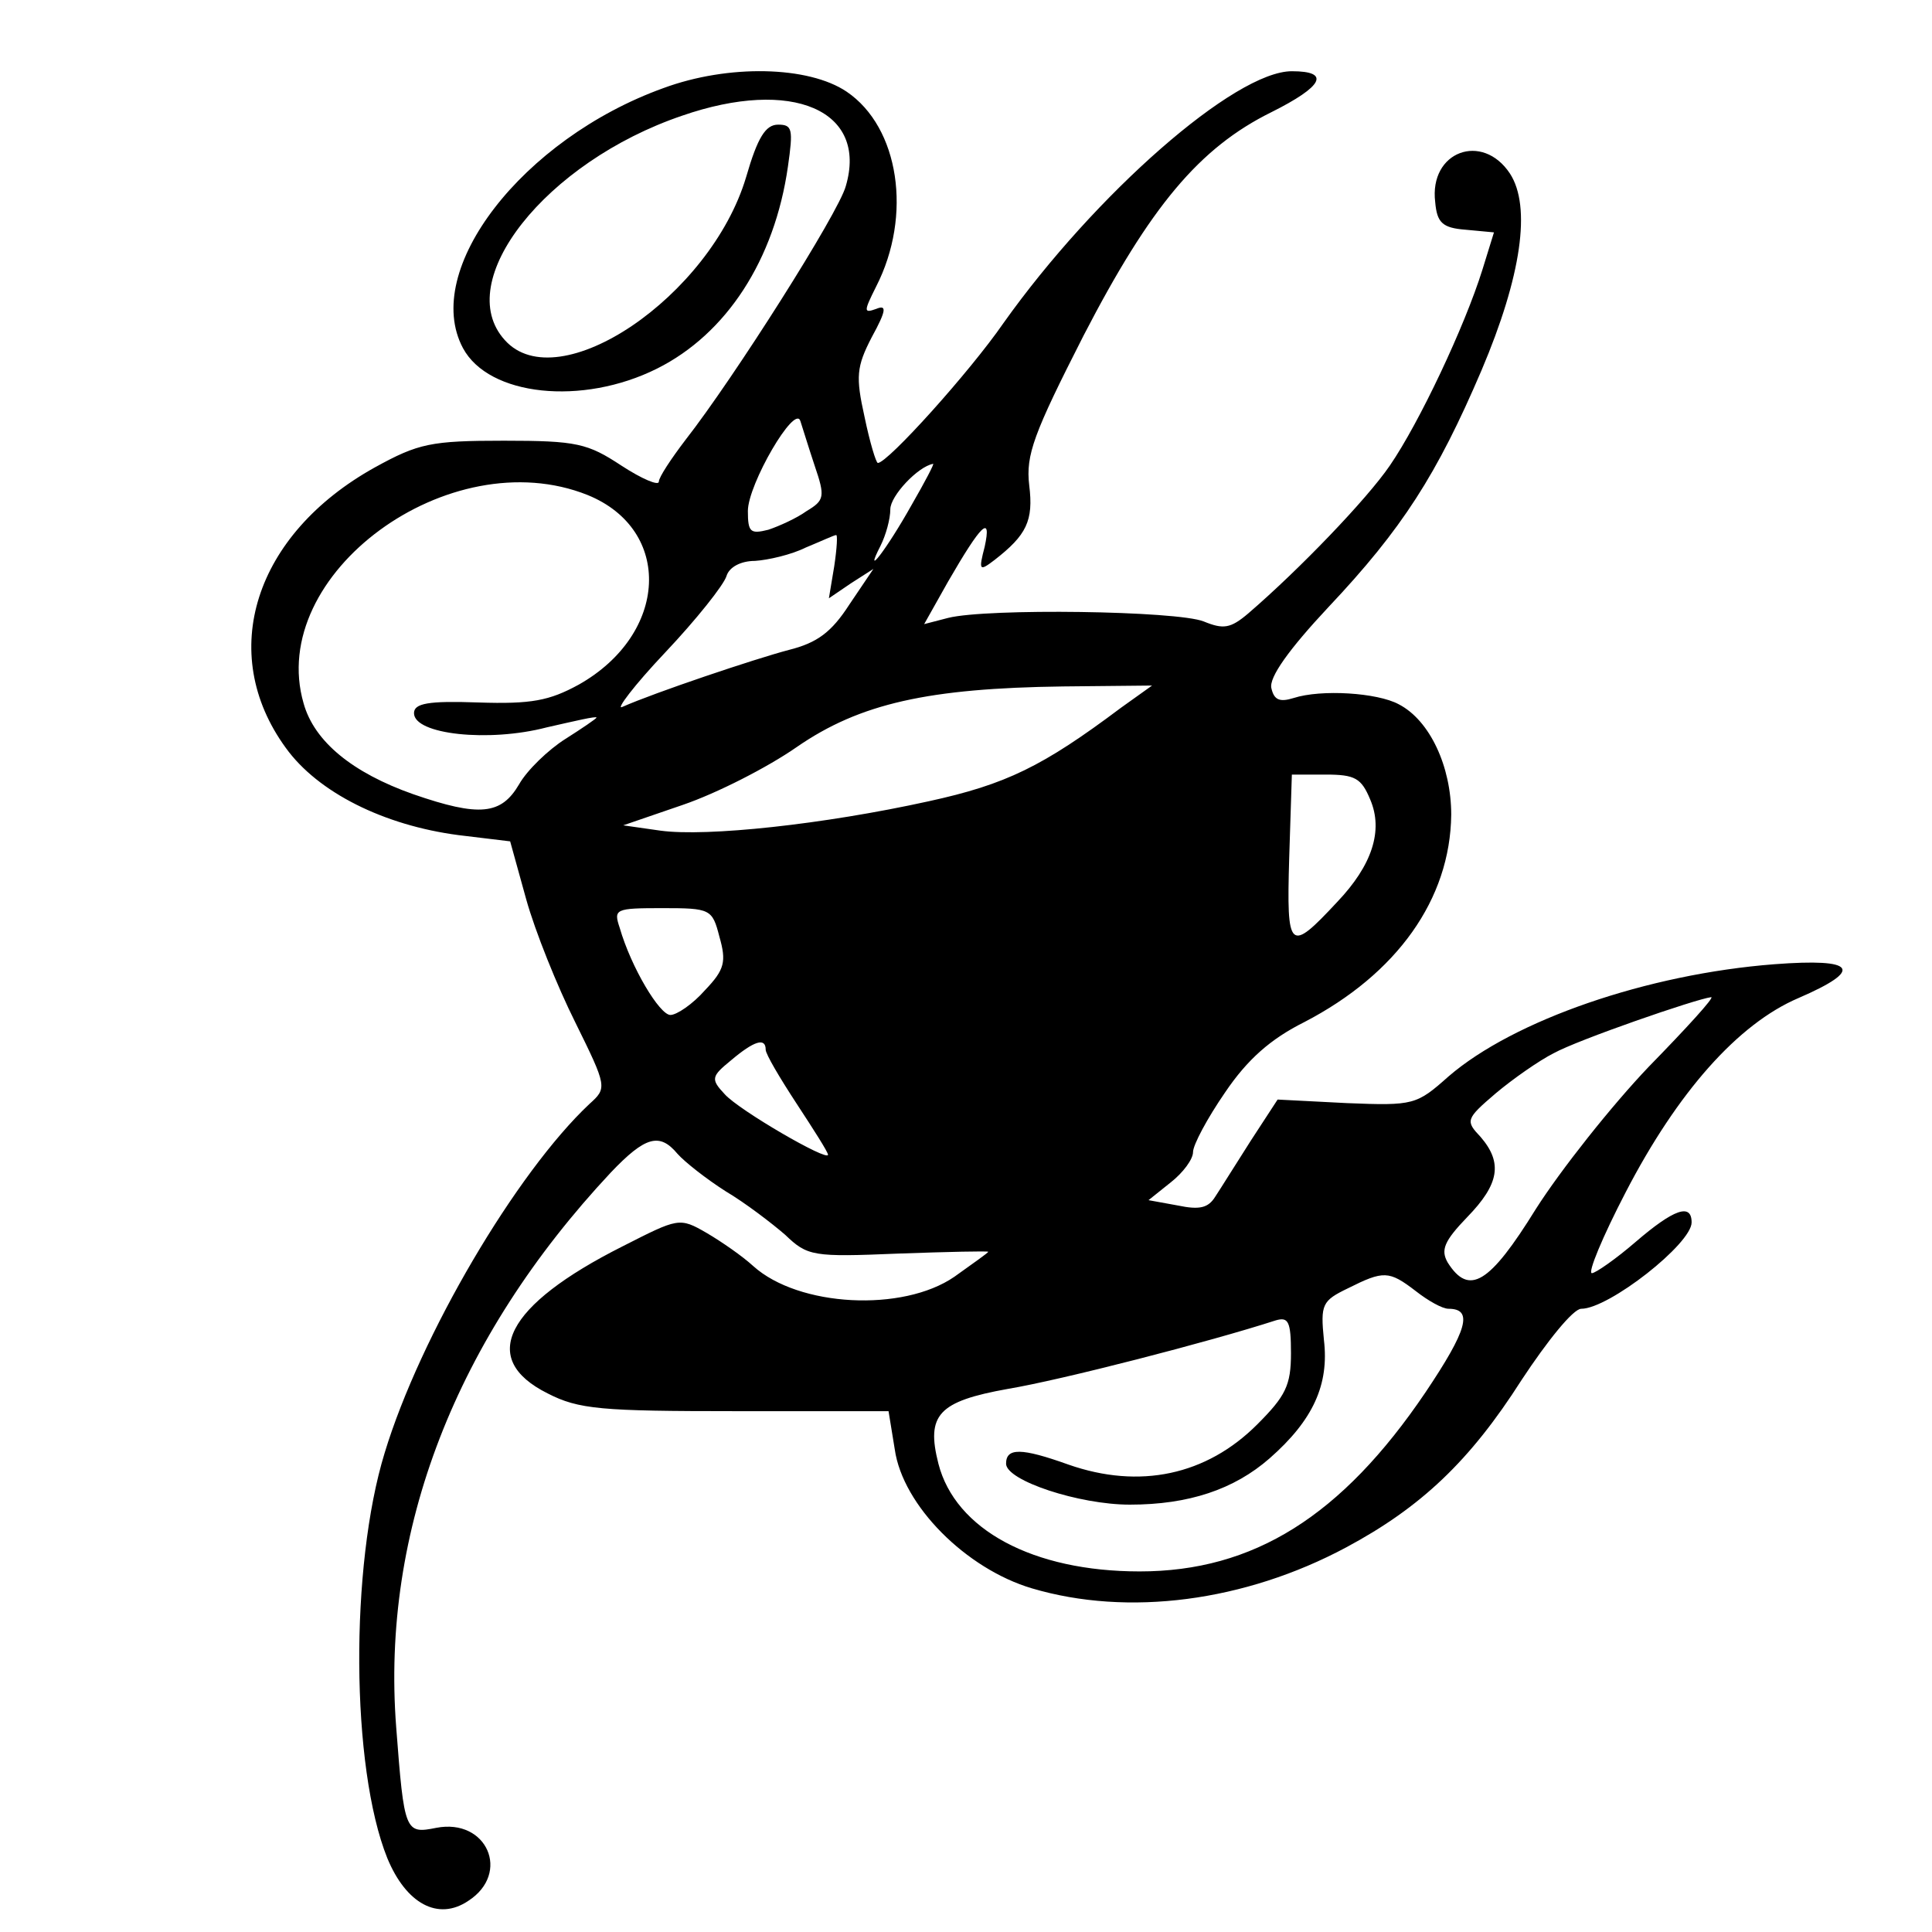 <?xml version="1.0" standalone="no"?>
<!DOCTYPE svg PUBLIC "-//W3C//DTD SVG 20010904//EN"
 "http://www.w3.org/TR/2001/REC-SVG-20010904/DTD/svg10.dtd">
<svg version="1.0" xmlns="http://www.w3.org/2000/svg"
 width="217pt" height="217pt" viewBox="0 0 217 217"
 preserveAspectRatio="xMidYMid meet">
<g transform="translate(0,217) scale(0.1,-0.1)"
fill="#000000" stroke="none">
<path d="M745 2071 c-158 -57 -272 -204 -225 -292 29 -54 134 -65 218 -23 78
39 132 122 147 227 6 42 5 47 -11 47 -14 0 -23 -14 -36 -59 -40 -134 -211
-250 -271 -183 -60 66 46 200 199 252 124 43 209 6 184 -79 -8 -30 -126 -216
-180 -285 -16 -21 -30 -42 -30 -47 0 -5 -19 3 -42 18 -38 25 -50 28 -132 28
-82 0 -96 -3 -145 -30 -135 -75 -178 -208 -100 -315 36 -50 110 -87 194 -98
l58 -7 18 -65 c10 -36 35 -98 55 -138 36 -73 36 -74 16 -92 -82 -77 -190 -260
-230 -392 -39 -127 -38 -353 3 -455 21 -51 57 -71 91 -48 48 31 21 93 -36 82
-35 -7 -36 -5 -45 113 -17 221 67 437 241 623 39 41 55 45 75 21 8 -9 32 -28
54 -42 22 -13 52 -36 67 -49 25 -24 31 -25 127 -21 56 2 101 3 101 2 0 -1 -17
-13 -38 -28 -58 -40 -175 -34 -226 12 -12 11 -35 27 -52 37 -31 18 -32 17 -95
-15 -131 -66 -162 -126 -84 -165 35 -18 60 -20 212 -20 l171 0 7 -43 c9 -63
80 -134 154 -156 108 -32 239 -15 353 46 84 45 139 97 197 188 29 44 58 80 67
80 31 0 124 73 124 97 0 22 -20 15 -63 -22 -22 -19 -45 -35 -49 -35 -5 0 12
41 38 91 58 112 126 189 194 218 74 32 65 45 -27 38 -143 -11 -293 -63 -366
-126 -36 -32 -39 -33 -114 -30 l-78 4 -30 -46 c-16 -25 -34 -54 -40 -63 -8
-13 -18 -15 -42 -10 l-33 6 25 20 c14 11 25 26 25 34 0 8 16 38 36 67 25 37
51 60 89 79 104 54 164 138 165 233 0 54 -24 106 -59 124 -24 13 -87 17 -118
7 -16 -5 -22 -2 -25 11 -3 12 20 44 64 91 83 88 122 149 172 266 45 106 56
184 32 221 -31 47 -91 25 -84 -32 2 -23 8 -29 34 -31 l32 -3 -13 -42 c-20 -64
-71 -172 -104 -220 -26 -38 -102 -117 -159 -166 -20 -17 -28 -18 -50 -9 -30
12 -243 15 -287 4 l-27 -7 27 48 c37 64 49 76 41 39 -7 -27 -6 -28 11 -15 36
28 44 44 39 84 -4 34 5 58 61 168 75 145 130 211 211 251 58 29 67 46 23 46
-64 0 -221 -138 -324 -283 -38 -55 -130 -157 -141 -157 -2 0 -9 23 -15 52 -10
45 -9 56 8 89 17 31 17 37 5 32 -14 -5 -14 -3 0 25 41 80 26 179 -33 219 -43
29 -133 31 -206 4z m170 -424 c12 -35 11 -39 -9 -51 -11 -8 -31 -17 -43 -21
-20 -5 -23 -3 -23 21 0 30 53 121 59 101 2 -6 9 -29 16 -50z m109 -44 c-28
-50 -55 -85 -35 -46 6 12 11 30 11 41 0 15 31 48 48 51 2 1 -9 -20 -24 -46z
m-364 11 c96 -39 91 -156 -10 -213 -33 -18 -53 -22 -113 -20 -56 2 -72 -1 -72
-12 0 -24 84 -33 149 -16 31 7 56 13 56 11 0 -1 -16 -12 -35 -24 -19 -12 -43
-35 -52 -51 -20 -34 -44 -37 -119 -11 -68 24 -111 59 -123 102 -42 145 164
296 319 234z m277 -80 l-6 -36 25 17 25 16 -27 -40 c-20 -31 -36 -43 -68 -51
-38 -10 -151 -48 -187 -64 -8 -4 13 24 48 61 35 37 66 76 69 86 3 10 16 17 32
17 15 1 41 7 57 15 17 7 32 14 34 14 2 1 1 -15 -2 -35z m322 -159 c-88 -66
-129 -86 -216 -105 -118 -26 -249 -40 -301 -33 l-42 6 67 23 c38 13 95 42 128
65 71 49 148 66 299 68 l100 1 -35 -25z m280 -103 c15 -35 2 -74 -37 -115 -54
-58 -57 -55 -54 49 l3 94 38 0 c33 0 40 -4 50 -28z m-731 -154 c8 -28 6 -37
-16 -60 -14 -16 -32 -28 -39 -28 -12 0 -44 53 -57 98 -7 21 -5 22 48 22 54 0
56 -1 64 -32z m1044 -146 c-42 -44 -99 -116 -127 -160 -52 -84 -75 -98 -99
-60 -8 14 -4 24 22 51 36 37 40 61 15 90 -17 18 -17 20 17 49 19 16 49 37 65
45 27 15 160 61 177 63 4 0 -28 -35 -70 -78z m-992 19 c0 -5 16 -32 35 -61 19
-29 35 -54 35 -57 0 -8 -100 50 -116 68 -16 17 -15 20 7 38 26 22 39 26 39 12z
m730 -271 c14 -11 30 -20 37 -20 28 0 21 -24 -26 -94 -94 -139 -193 -201 -321
-201 -120 0 -207 47 -226 121 -14 55 0 70 78 84 60 10 227 53 301 77 14 4 17
-1 17 -37 0 -36 -6 -48 -38 -80 -57 -57 -132 -73 -212 -45 -53 19 -70 19 -70
1 0 -19 82 -46 139 -46 66 0 117 17 157 52 49 43 67 83 61 133 -4 40 -2 44 27
58 40 20 46 20 76 -3z"/>
</g>
</svg>
